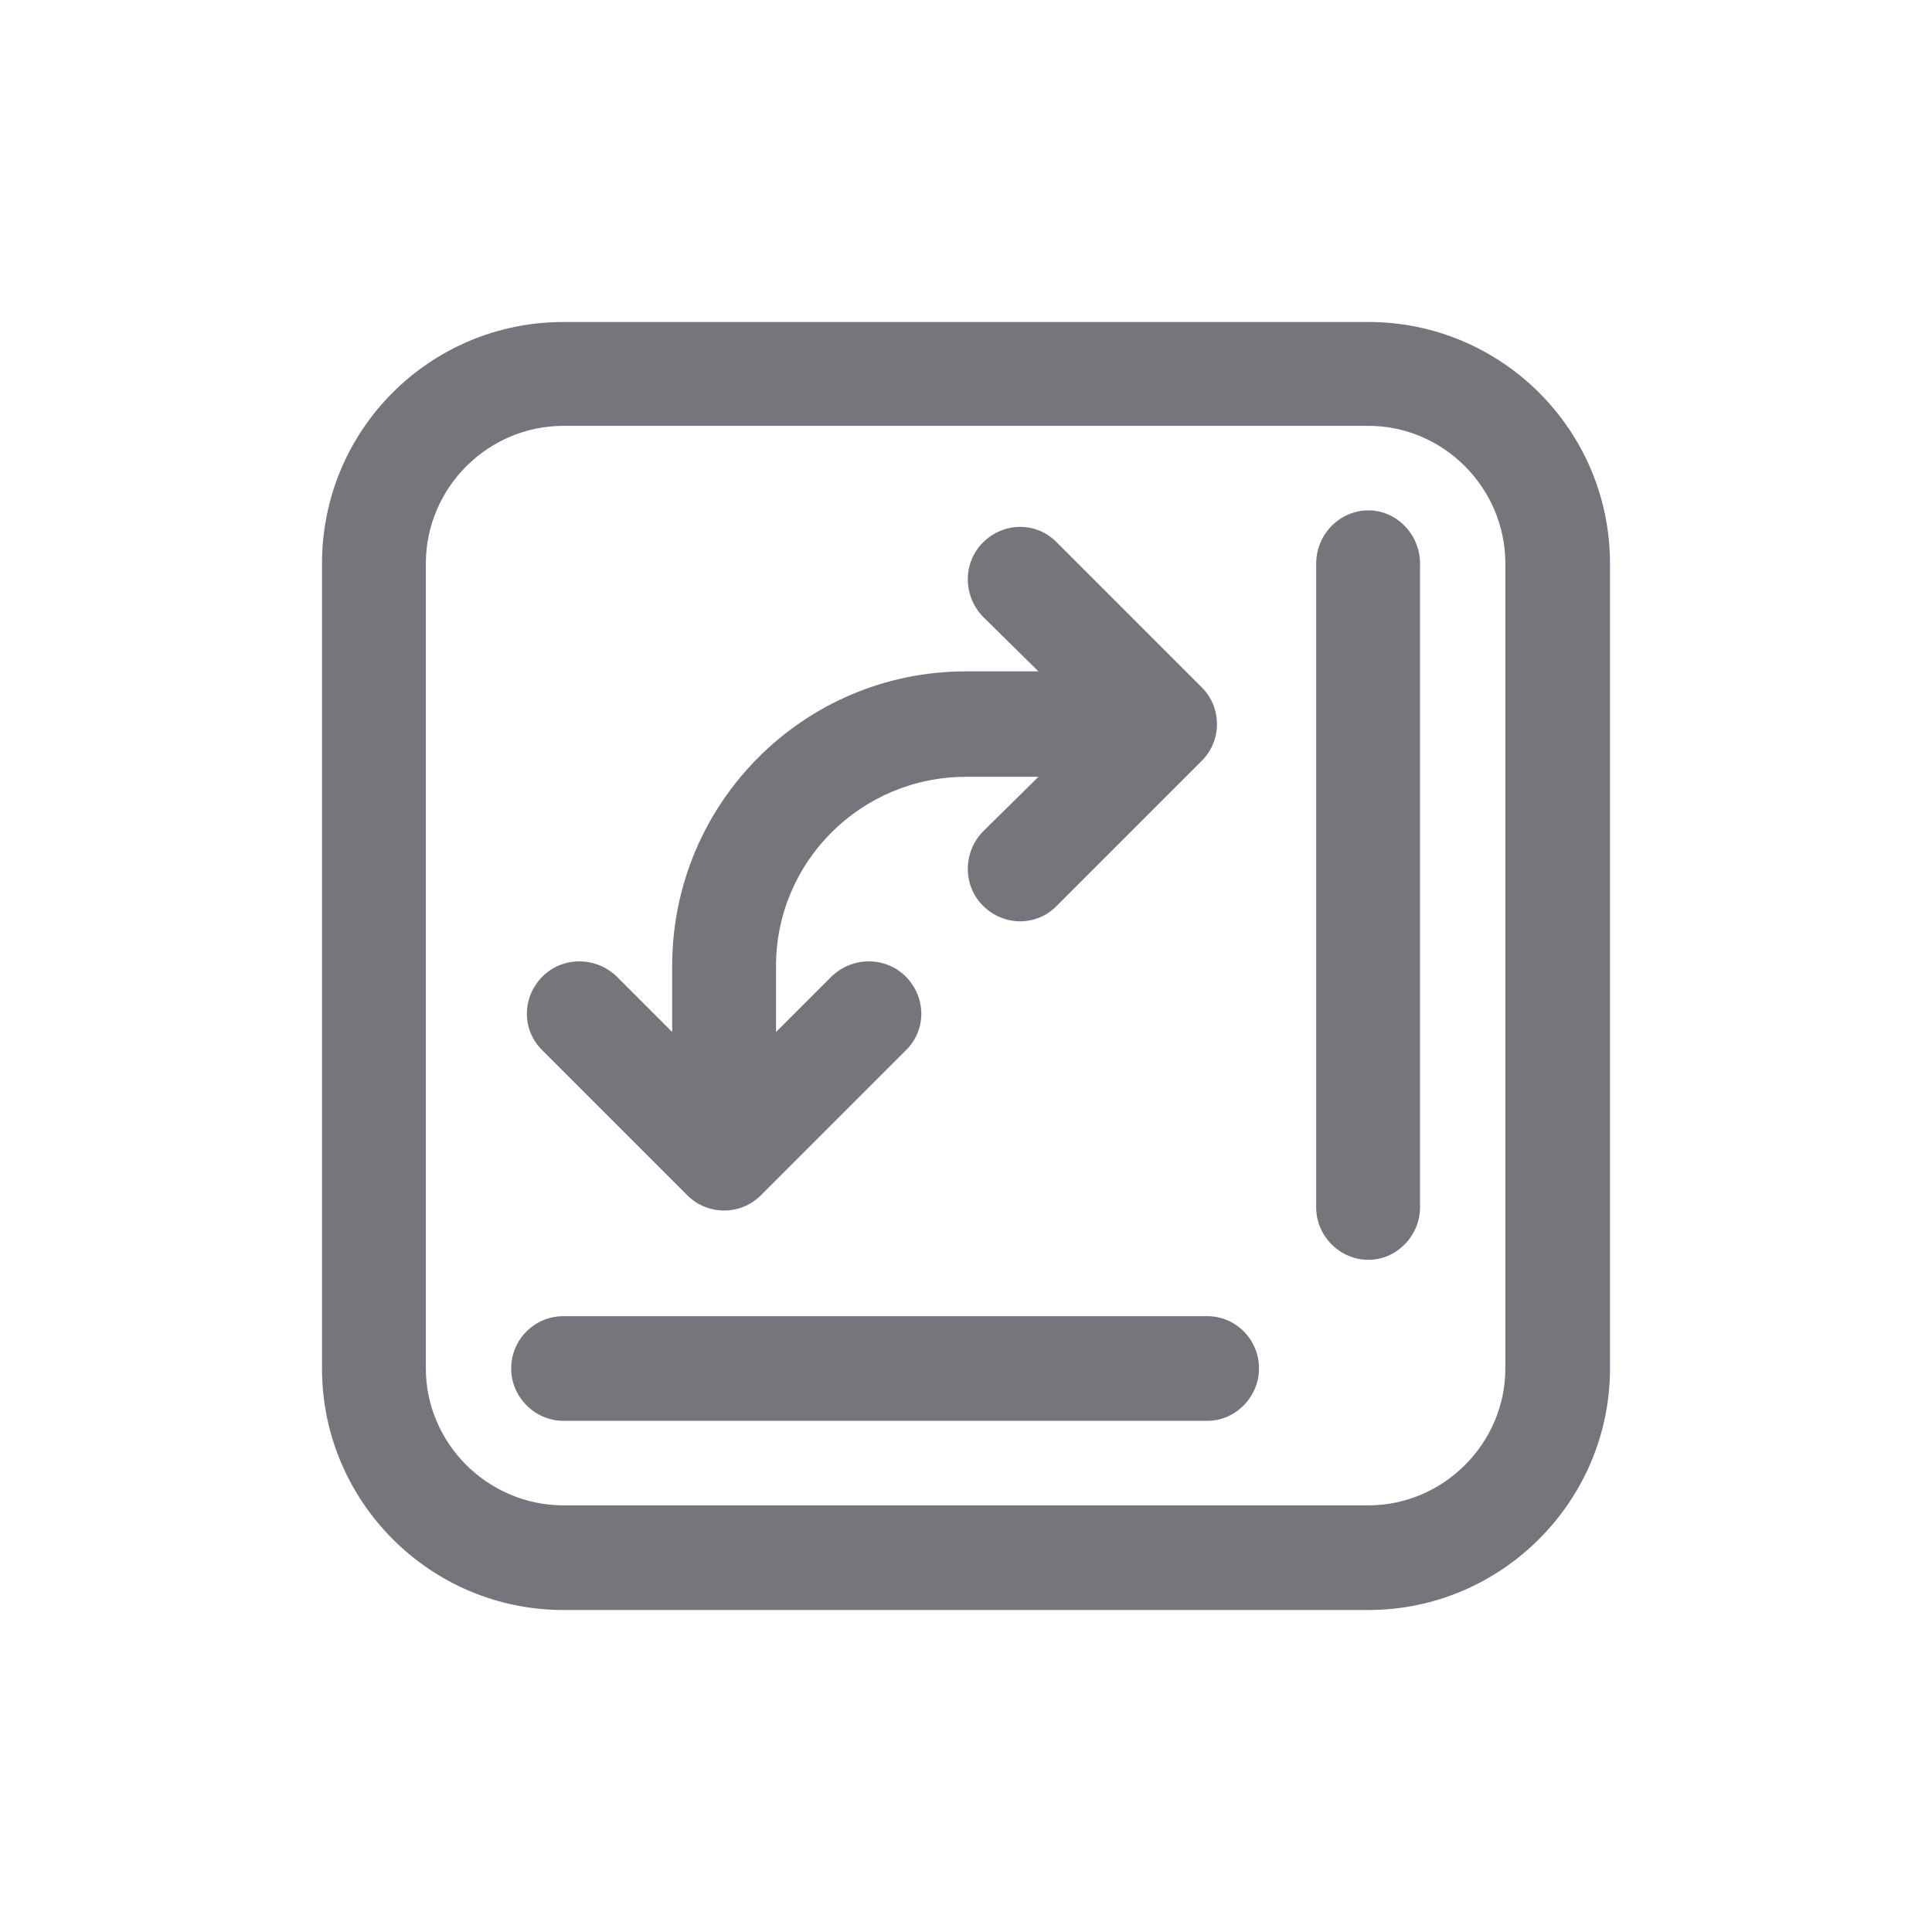 <svg width="24" height="24" viewBox="0 0 24 24" fill="none" xmlns="http://www.w3.org/2000/svg" xmlns:xlink="http://www.w3.org/1999/xlink">
	<desc>
			Created with Pixso.
	</desc>
	<defs>
		<clipPath id="clip127988_954">
			<rect id="Outline / Switch Pinned Areas Outline" width="24" height="24" fill="white" fill-opacity="0"/>
		</clipPath>
	</defs>
	<g >
		<path id="Shape" d="M7 4C5.34 4 4 5.34 4 7L4 17C4 18.65 5.34 20 7 20L17 20C18.65 20 20 18.65 20 17L20 7C20 5.34 18.65 4 17 4L7 4ZM17 5.29L7 5.29C6.06 5.29 5.29 6.06 5.29 7L5.29 17C5.29 17.93 6.06 18.7 7 18.7L17 18.7C17.93 18.7 18.7 17.93 18.7 17L18.7 7C18.7 6.06 17.93 5.29 17 5.29ZM17.64 7C17.64 6.64 17.35 6.34 17 6.34C16.64 6.34 16.35 6.64 16.35 7L16.35 15C16.35 15.35 16.64 15.65 17 15.65C17.35 15.65 17.64 15.35 17.64 15L17.64 7ZM14.93 9.45L13.13 11.25C12.88 11.51 12.47 11.51 12.21 11.25C11.96 11 11.96 10.59 12.21 10.33L12.9 9.65L12 9.65C10.7 9.65 9.64 10.7 9.64 12L9.64 12.82L10.33 12.13C10.59 11.88 11 11.88 11.25 12.13C11.51 12.39 11.51 12.8 11.25 13.05L9.45 14.85C9.2 15.1 8.79 15.1 8.54 14.85L6.74 13.05C6.48 12.8 6.48 12.39 6.74 12.13C6.99 11.88 7.4 11.88 7.66 12.13L8.35 12.82L8.35 12C8.35 9.98 9.98 8.34 12 8.34L12.9 8.34L12.21 7.66C11.96 7.4 11.96 6.99 12.21 6.74C12.47 6.48 12.88 6.48 13.13 6.74L14.93 8.54C15.18 8.79 15.18 9.2 14.93 9.45ZM7 16.35C6.64 16.35 6.35 16.64 6.35 17C6.35 17.35 6.64 17.65 7 17.65L15 17.65C15.35 17.65 15.64 17.35 15.64 17C15.64 16.64 15.35 16.35 15 16.35L7 16.35Z" fill="#74767B" fill-opacity="1" fill-rule="evenodd"/>
	</g>
</svg>
